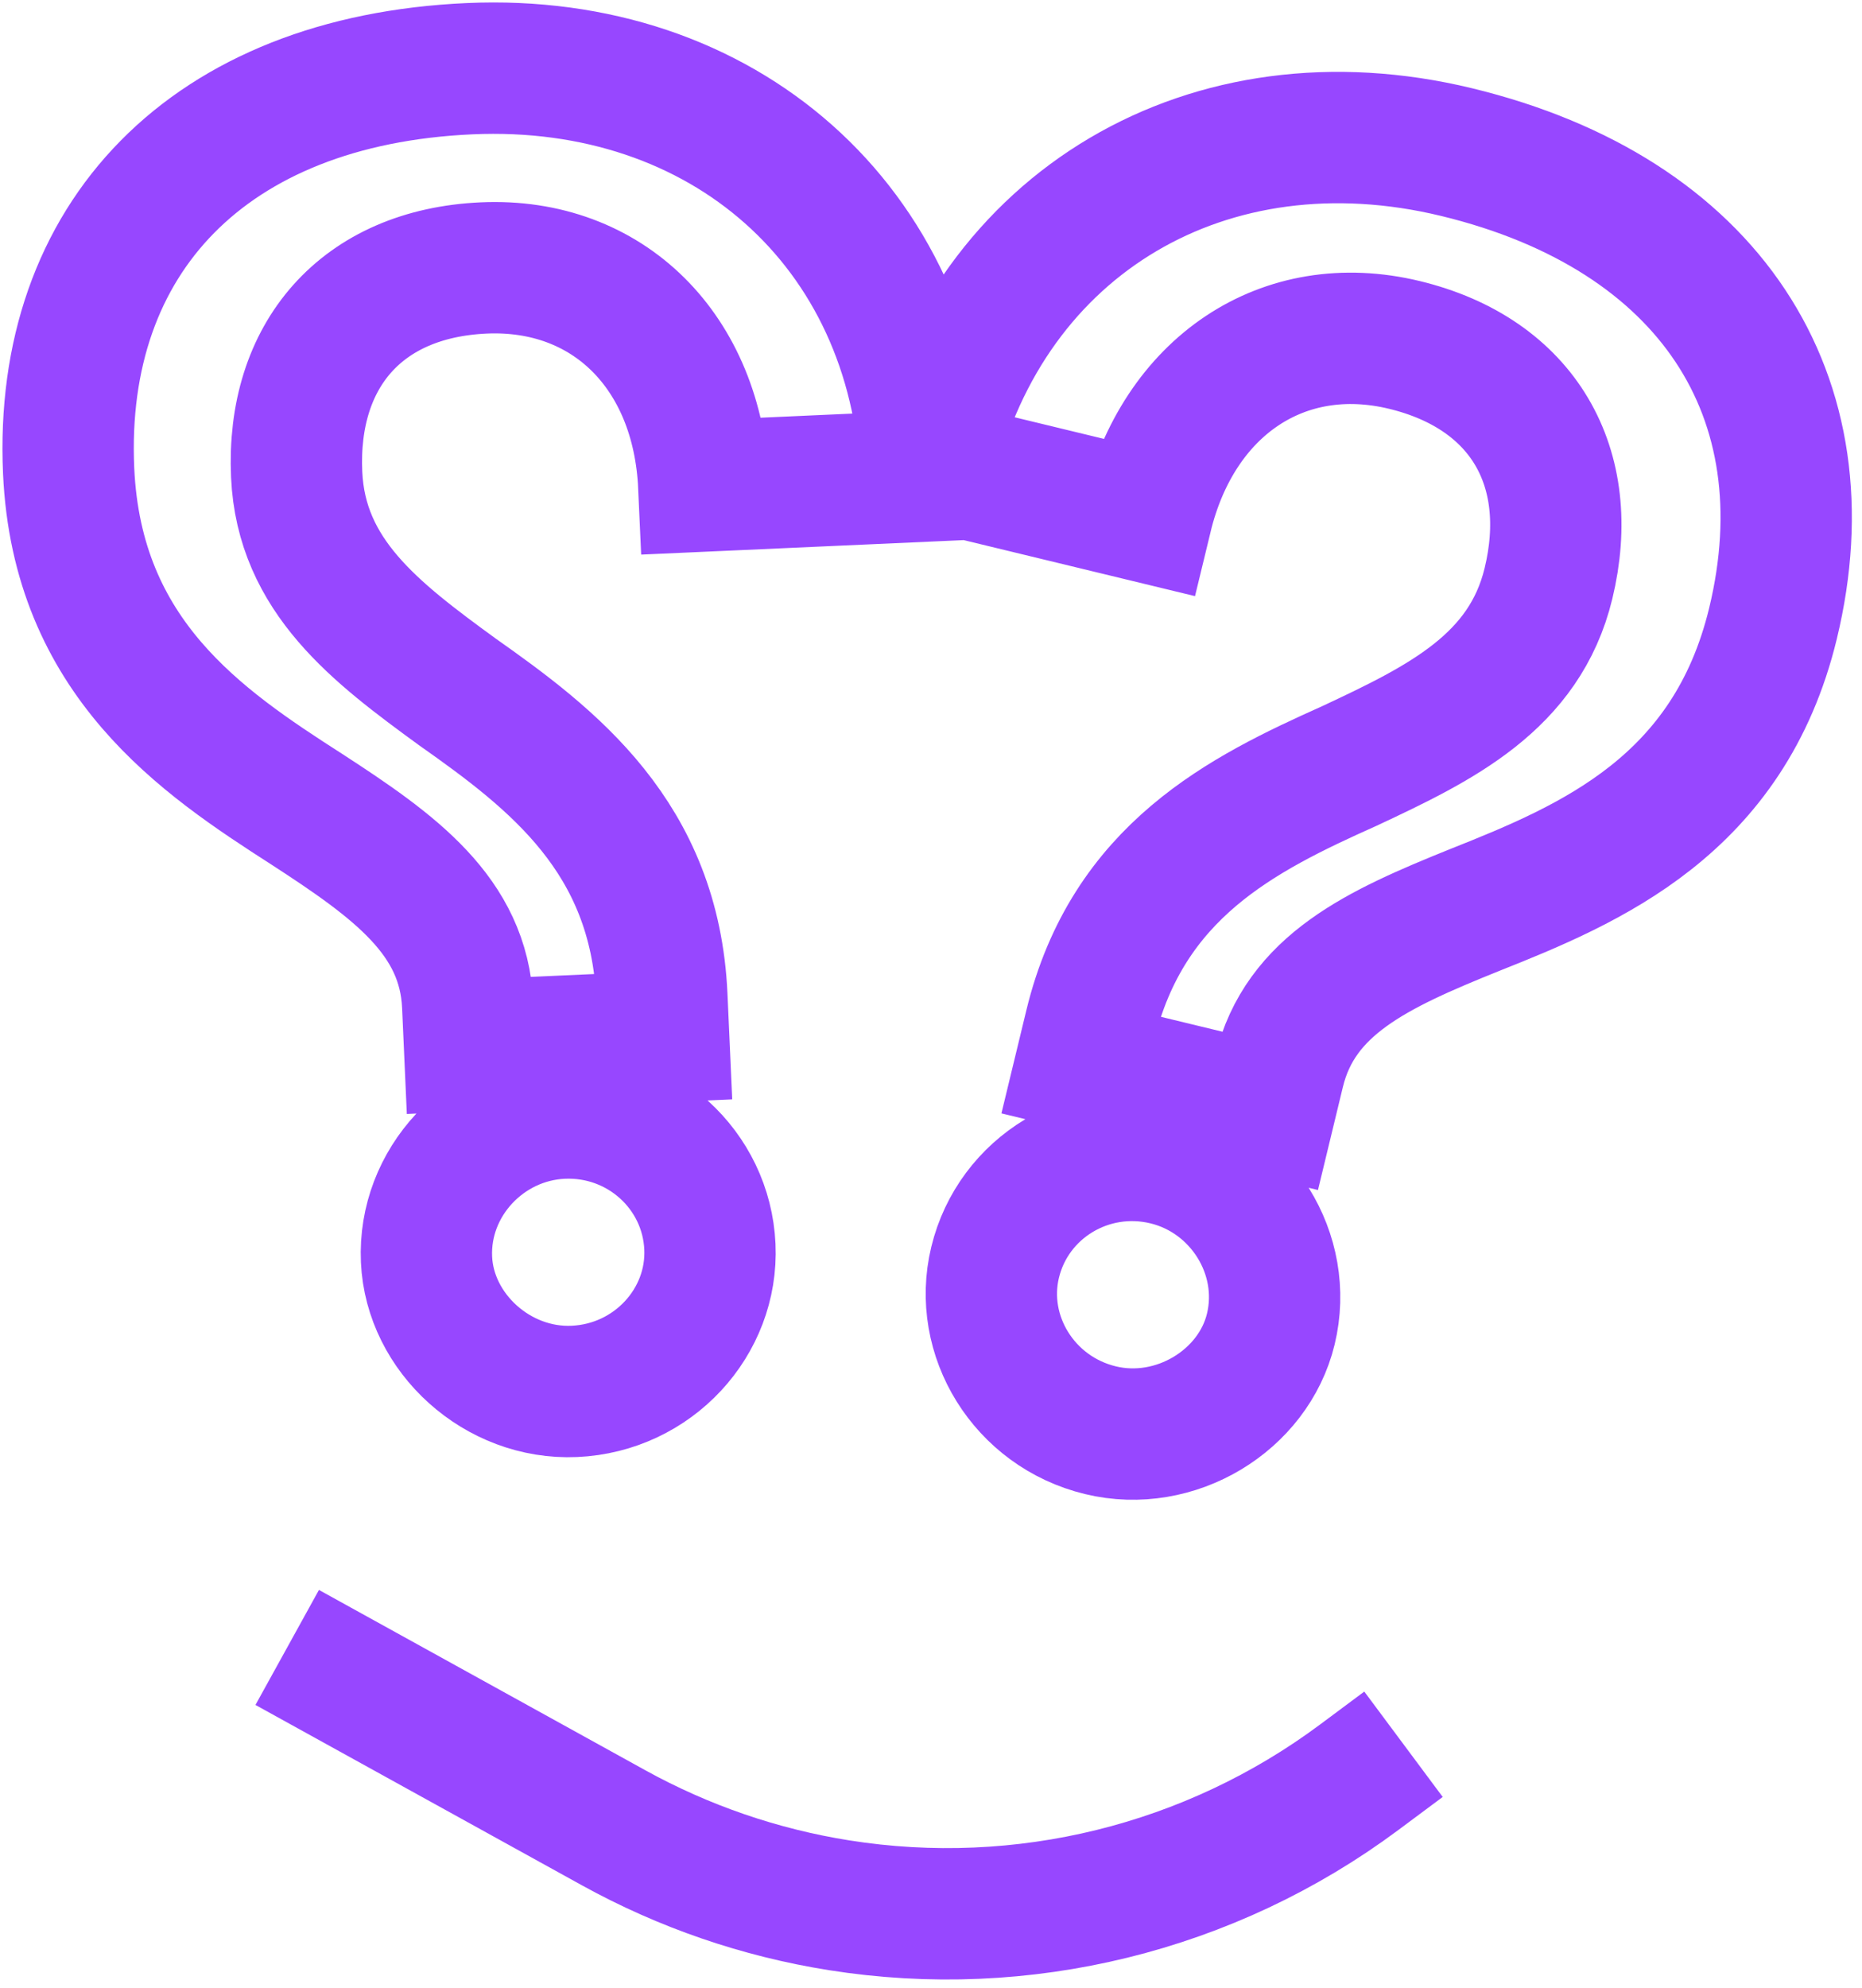 <svg width="164" height="175" viewBox="0 0 164 175" fill="none" xmlns="http://www.w3.org/2000/svg">
<path d="M25.296 145.039L54.045 160.915C60.217 164.323 66.935 166.632 73.899 167.737C90.064 170.303 106.581 166.241 119.712 156.469L123.616 153.563M111.822 97.786L95.184 93.759L96.018 90.311C99.32 76.671 109.419 71.658 118.85 67.435C126.902 63.671 134.281 60.062 136.385 51.368C138.852 41.176 134.189 32.907 123.696 30.367C113.054 27.792 103.786 33.958 100.993 45.5L81.956 40.893C87.144 19.458 106.547 8.128 128.281 13.388C150.615 18.794 160.986 34.949 156.161 54.885C152.279 70.924 140.087 76.065 129.905 80.107C121.291 83.576 114.507 86.694 112.656 94.338L111.822 97.786ZM96.922 125.914C90.177 124.282 86.087 117.58 87.647 111.134C89.243 104.539 95.945 100.449 102.69 102.081C109.285 103.678 113.526 110.416 111.929 117.011C110.406 123.307 103.517 127.511 96.922 125.914ZM41.352 92.035L58.454 91.268L58.295 87.724C57.665 73.704 48.713 66.85 40.264 60.9C33.082 55.665 26.53 50.711 26.129 41.775C25.659 31.298 31.818 24.075 42.603 23.591C53.541 23.1 61.457 30.926 61.99 42.789L81.556 41.911C80.567 19.88 63.691 5.045 41.352 6.048C18.396 7.078 5.125 20.951 6.045 41.441C6.785 57.926 17.768 65.306 26.988 71.222C34.779 76.275 40.841 80.635 41.194 88.492L41.352 92.035ZM50.593 122.496C57.526 122.185 62.823 116.389 62.526 109.764C62.222 102.986 56.426 97.688 49.493 97.999C42.715 98.304 37.263 104.106 37.567 110.885C37.858 117.356 43.814 122.8 50.593 122.496Z" stroke="#9747FF" stroke-width="11.567"/>
</svg>
